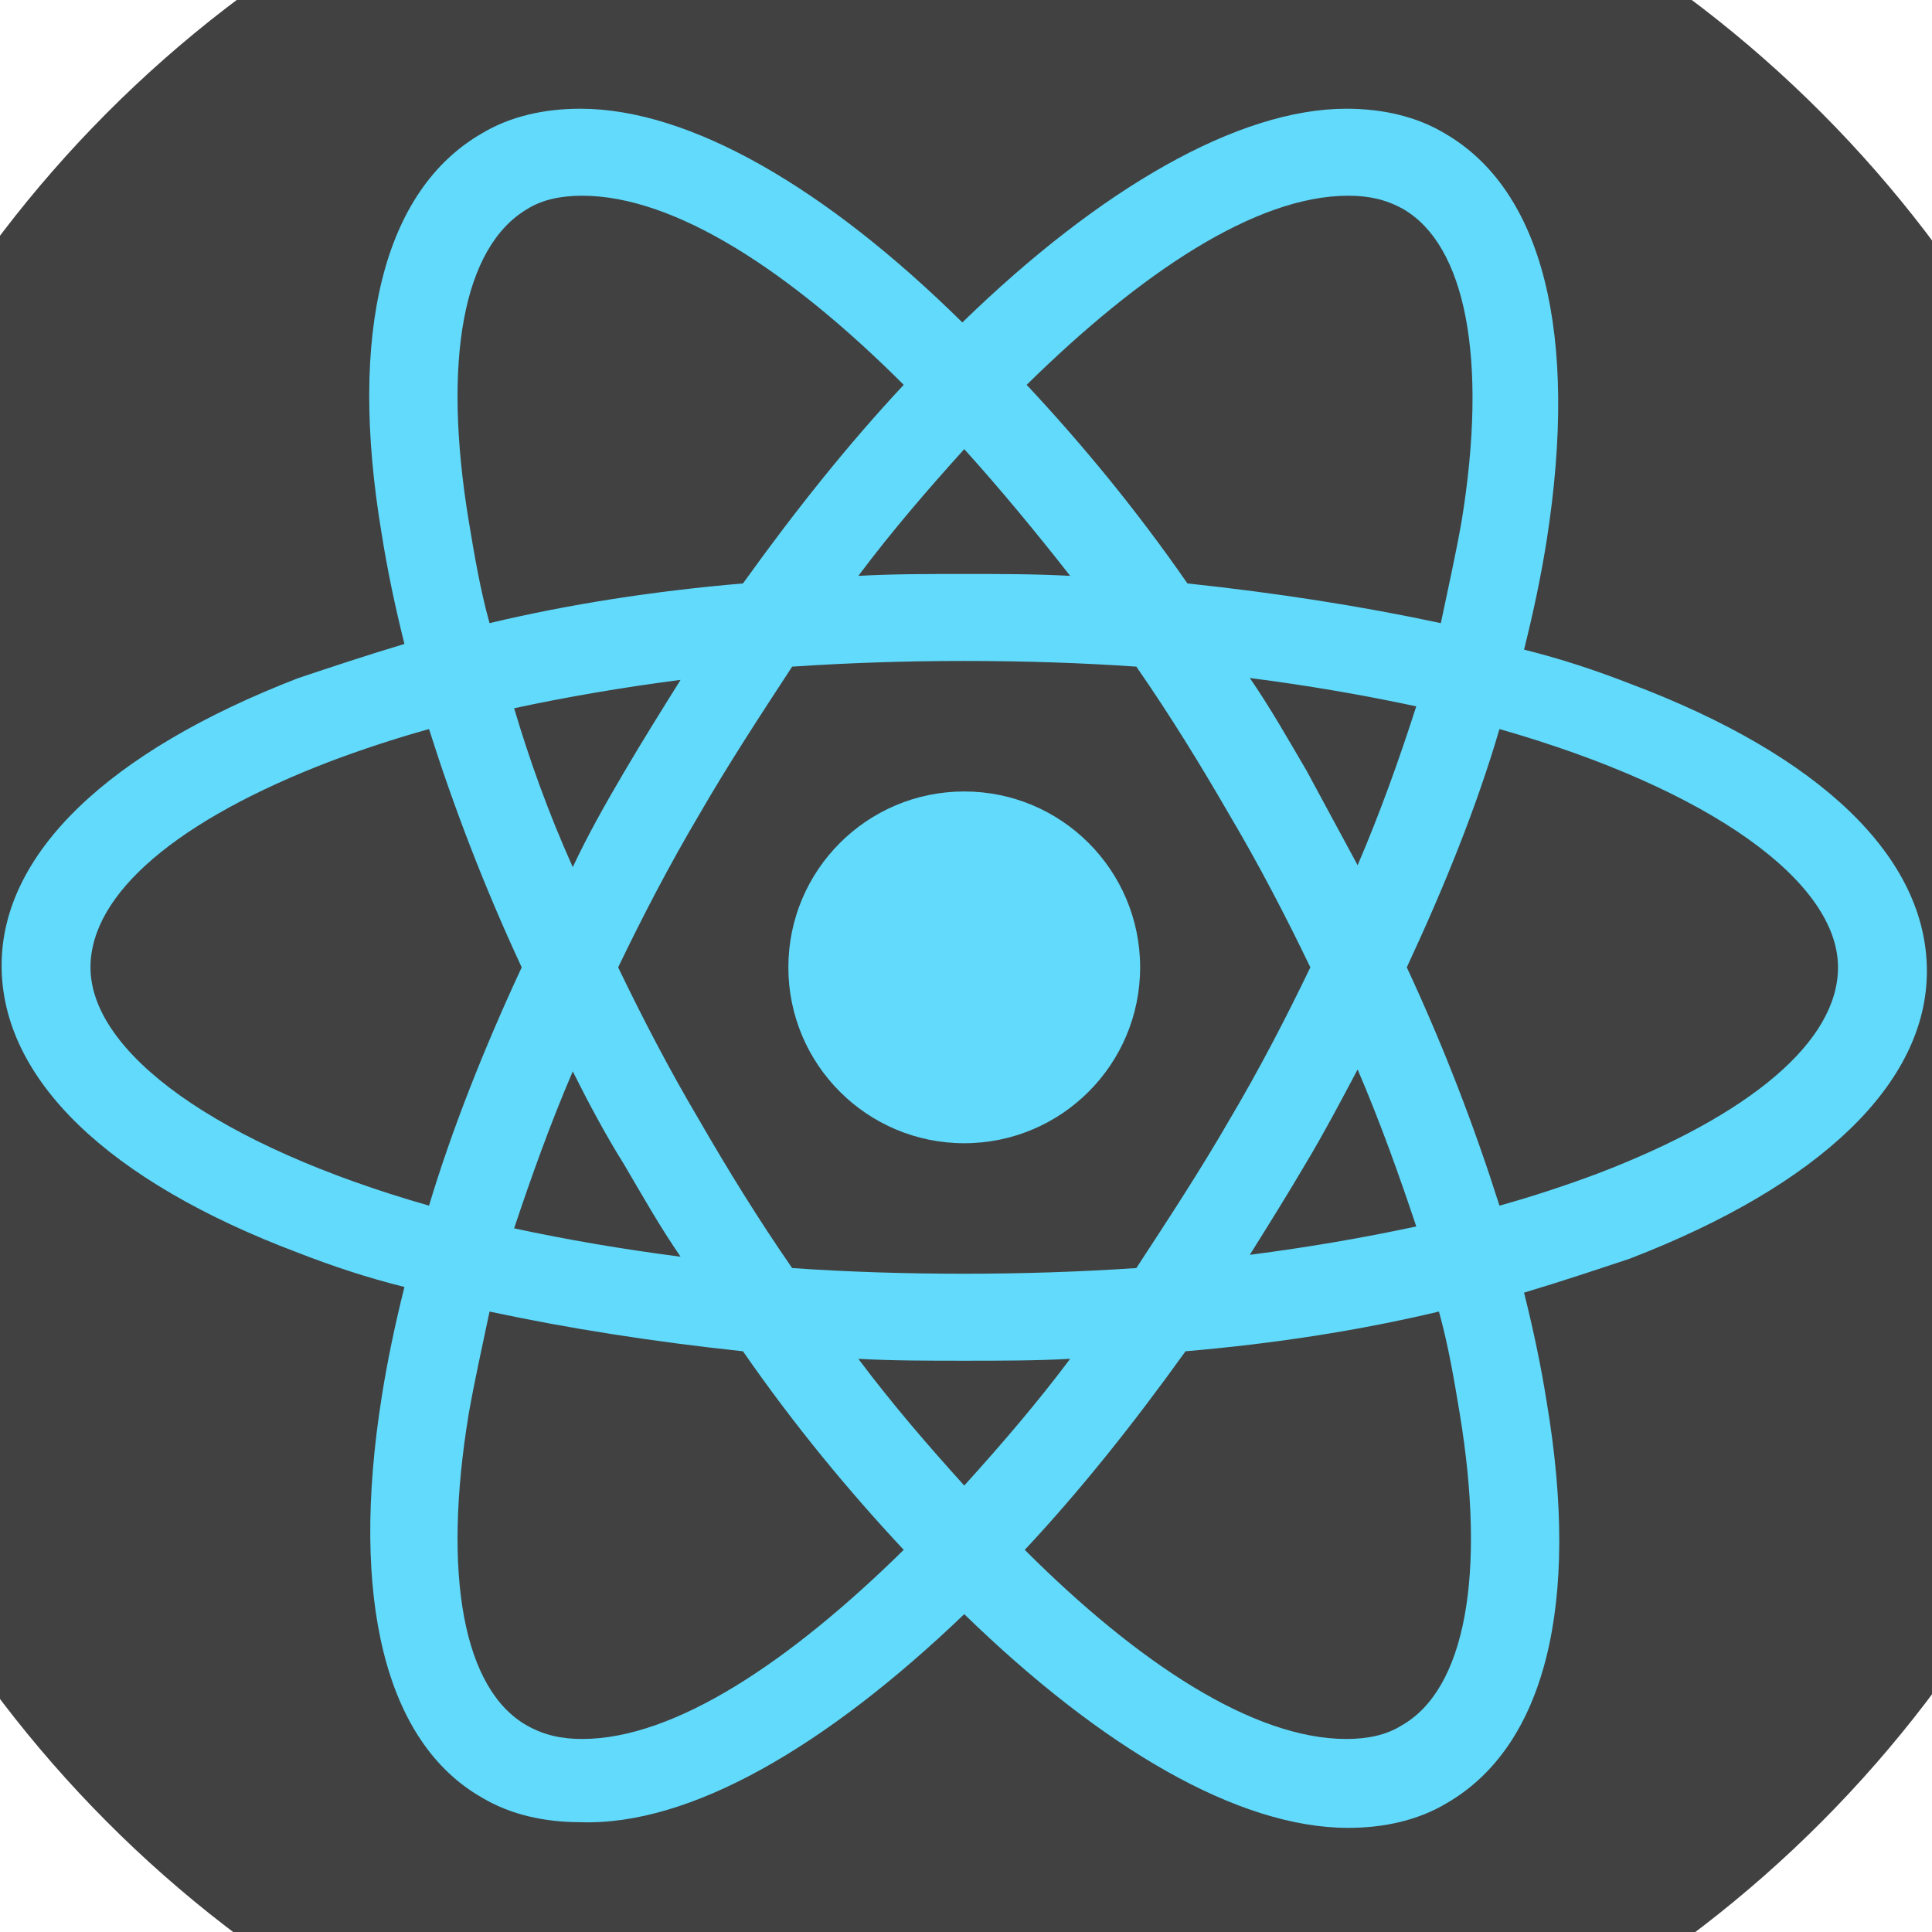 <?xml version="1.0" ?>
<!DOCTYPE svg  PUBLIC '-//W3C//DTD SVG 1.1//EN'  'http://www.w3.org/Graphics/SVG/1.1/DTD/svg11.dtd'>
<svg
    height="100%"
    style="fill-rule:evenodd;clip-rule:evenodd;stroke-linejoin:round;stroke-miterlimit:2;"
    version="1.1" viewBox="0 0 128 128" width="100%" xml:space="preserve"
    xmlns="http://www.w3.org/2000/svg" xmlns:serif="http://www.serif.com/"
    xmlns:xlink="http://www.w3.org/1999/xlink">
    <g transform="matrix(1.253,0,0,1.253,-16.308,4.572)">
    <circle cx="64" cy="47.5" r="64" style="fill:#414141;"/>
    <circle cx="64" cy="47.5" r="9.3" style="fill:rgb(97,218,251);"/>
    <path
        d="M64,81.7C71.3,88.8 78.5,93 84.3,93C86.2,93 88,92.6 89.5,91.7C94.7,88.7 96.6,81.2 94.8,70.5C94.5,68.6 94.1,66.7 93.6,64.7C95.6,64.1 97.4,63.5 99.2,62.9C109.3,59 114.9,53.6 114.9,47.7C114.9,41.7 109.3,36.3 99.2,32.5C97.4,31.8 95.6,31.2 93.6,30.7C94.1,28.7 94.5,26.8 94.8,24.9C96.5,14 94.6,6.4 89.4,3.4C87.9,2.5 86.1,2.1 84.2,2.1C78.5,2.1 71.2,6.3 63.9,13.4C56.7,6.3 49.5,2.1 43.7,2.1C41.8,2.1 40,2.5 38.5,3.4C33.3,6.4 31.4,13.9 33.2,24.6C33.5,26.5 33.9,28.4 34.4,30.4C32.4,31 30.6,31.6 28.8,32.2C18.7,36.1 13.1,41.5 13.1,47.4C13.1,53.4 18.7,58.8 28.8,62.6C30.6,63.3 32.4,63.9 34.4,64.4C33.9,66.4 33.5,68.3 33.2,70.2C31.5,80.9 33.4,88.5 38.5,91.4C40,92.3 41.8,92.7 43.7,92.7C49.5,92.9 56.7,88.7 64,81.7ZM58.4,68.2C60.2,68.3 62.1,68.3 64,68.3C65.9,68.3 67.8,68.3 69.6,68.2C67.8,70.6 65.9,72.8 64,74.9C62.1,72.8 60.2,70.6 58.4,68.2ZM46,57.9C47,59.6 47.9,61.2 49,62.8C45.9,62.4 43,61.9 40.2,61.3C41.1,58.6 42.1,55.8 43.3,53C44.1,54.6 45,56.3 46,57.9ZM40.2,33.8C43,33.2 45.9,32.7 49,32.3C48,33.9 47,35.5 46,37.2C45,38.9 44.1,40.5 43.3,42.2C42,39.3 41,36.5 40.2,33.8ZM45.7,47.5C47,44.8 48.4,42.1 50,39.4C51.5,36.8 53.2,34.2 54.9,31.6C57.9,31.4 60.9,31.3 64,31.3C67.2,31.3 70.2,31.4 73.1,31.6C74.9,34.2 76.5,36.8 78,39.4C79.6,42.1 81,44.8 82.3,47.5C81,50.2 79.6,52.9 78,55.6C76.5,58.2 74.8,60.8 73.1,63.4C70.1,63.6 67.1,63.7 64,63.7C60.8,63.7 57.8,63.6 54.9,63.4C53.1,60.8 51.5,58.2 50,55.6C48.4,52.9 47,50.2 45.7,47.5ZM84.8,42.1L82.1,37.1C81.1,35.4 80.2,33.8 79.1,32.2C82.2,32.6 85.1,33.1 87.9,33.7C87,36.5 86,39.3 84.8,42.1ZM84.8,52.9C86,55.7 87,58.5 87.9,61.2C85.1,61.8 82.2,62.3 79.1,62.7C80.1,61.1 81.1,59.5 82.1,57.8C83,56.3 83.9,54.6 84.8,52.9ZM87.1,87.6C86.3,88.1 85.3,88.3 84.2,88.3C79.3,88.3 73.2,84.3 67.2,78.3C70.1,75.2 72.9,71.7 75.7,67.8C80.4,67.4 84.9,66.7 89.1,65.7C89.6,67.5 89.9,69.3 90.2,71.1C91.6,79.6 90.5,85.7 87.1,87.6ZM92.3,34.9C103.5,38.1 110.2,43 110.2,47.5C110.2,51.4 105.6,55.3 97.5,58.4C95.9,59 94.1,59.6 92.3,60.1C91,56 89.4,51.8 87.4,47.5C89.4,43.2 91.1,39 92.3,34.9ZM84.3,6.7C85.4,6.7 86.3,6.9 87.2,7.4C90.5,9.3 91.7,15.3 90.3,23.9C90,25.6 89.6,27.4 89.2,29.3C85,28.4 80.5,27.7 75.8,27.2C73.1,23.3 70.2,19.8 67.3,16.7C73.3,10.8 79.4,6.7 84.3,6.7ZM69.6,26.8C67.8,26.7 65.9,26.7 64,26.7C62.1,26.7 60.2,26.7 58.4,26.8C60.2,24.4 62.1,22.2 64,20.1C65.9,22.2 67.8,24.5 69.6,26.8ZM40.9,7.4C41.7,6.9 42.7,6.7 43.8,6.7C48.7,6.7 54.8,10.7 60.8,16.7C57.9,19.8 55.1,23.3 52.3,27.2C47.6,27.6 43.1,28.3 38.9,29.3C38.4,27.5 38.1,25.7 37.8,23.9C36.4,15.4 37.5,9.4 40.9,7.4ZM35.7,60.1C24.5,56.9 17.8,52 17.8,47.5C17.8,43.6 22.4,39.7 30.5,36.6C32.1,36 33.9,35.4 35.7,34.9C37,39 38.6,43.2 40.6,47.5C38.6,51.8 36.9,56.1 35.7,60.1ZM37.8,71.1C38.1,69.4 38.5,67.6 38.9,65.7C43.1,66.6 47.6,67.3 52.3,67.8C55,71.7 57.9,75.2 60.8,78.3C54.8,84.2 48.7,88.3 43.8,88.3C42.7,88.3 41.8,88.1 40.9,87.6C37.5,85.7 36.4,79.6 37.8,71.1Z"
        style="fill:rgb(97,218,251);fill-rule:nonzero;"/>
    </g>
</svg>